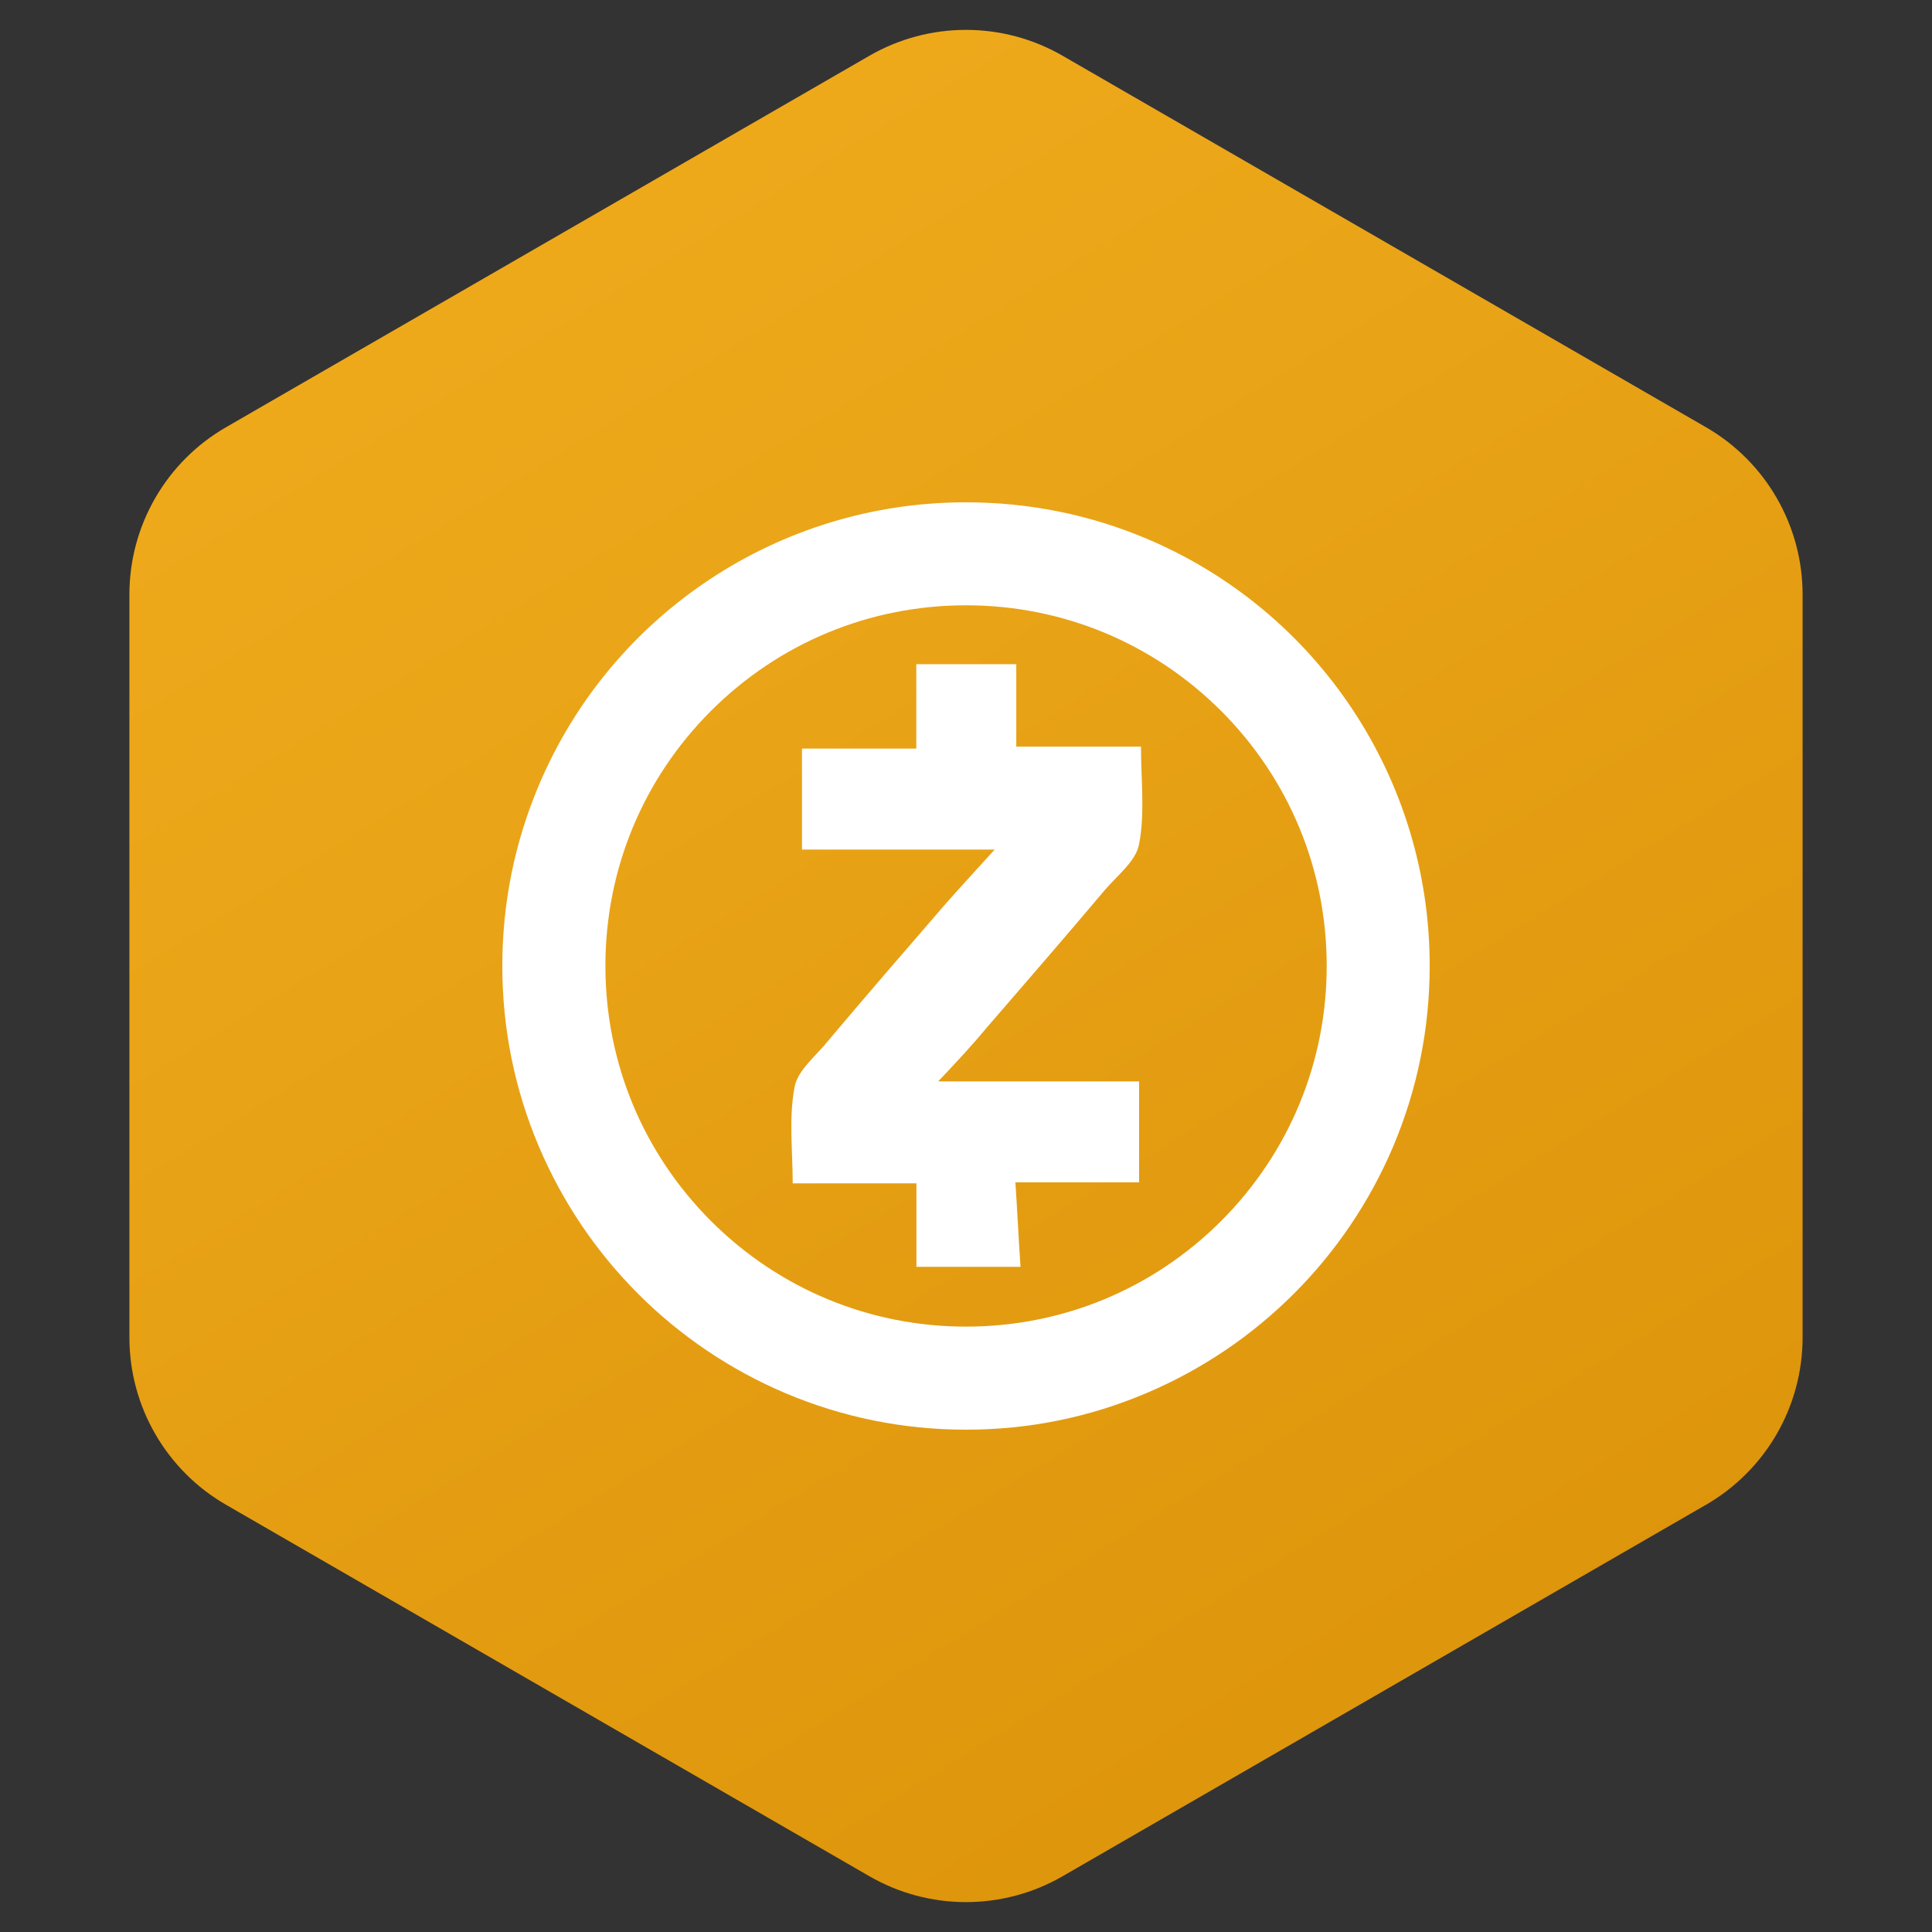 <svg width="50" height="50" viewBox="0 0 50 50" fill="none" xmlns="http://www.w3.org/2000/svg">
<rect x="0" y="0" width="50" height="50" fill="#333333" stroke="none"/>
<path fill-rule="evenodd" clip-rule="evenodd" d="M22.5 1.443C24.047 0.55 25.953 0.55 27.5 1.443L44.151 11.057C45.698 11.95 46.651 13.6 46.651 15.387V34.613C46.651 36.4 45.698 38.05 44.151 38.943L27.5 48.557C25.953 49.45 24.047 49.45 22.5 48.557L5.849 38.943C4.302 38.05 3.349 36.4 3.349 34.613V15.387C3.349 13.6 4.302 11.95 5.849 11.057L22.5 1.443Z" fill="url(#paint0_linear_0_181)"/>
<path fill-rule="evenodd" clip-rule="evenodd" d="M20.331 36.057C21.81 36.682 23.381 37 25.001 37C26.622 37 28.192 36.682 29.672 36.052C32.548 34.833 34.838 32.543 36.057 29.667C36.682 28.187 37 26.616 37 24.996C37.004 20.172 34.117 15.816 29.672 13.94C28.192 13.315 26.616 13 24.999 13C20.175 12.996 15.818 15.883 13.943 20.328C13.318 21.808 13 23.378 13 24.999C13 26.619 13.318 28.19 13.946 29.672C15.165 32.548 17.454 34.838 20.331 36.057ZM18.4 18.398C20.164 16.637 22.508 15.665 25.001 15.665L25.001 15.665C27.494 15.665 29.838 16.637 31.602 18.398C33.363 20.161 34.335 22.506 34.335 24.999C34.335 27.492 33.363 29.836 31.602 31.6C29.839 33.361 27.494 34.333 25.001 34.333C22.508 34.333 20.164 33.361 18.4 31.6C16.639 29.836 15.668 27.492 15.668 24.999C15.668 22.506 16.636 20.162 18.4 18.398Z" fill="white"/>
<path d="M24.28 27.987H29.48V30.599H26.278C26.33 31.347 26.359 32.039 26.411 32.785H23.717V30.625H20.515C20.515 29.771 20.409 28.919 20.567 28.119C20.648 27.692 21.128 27.319 21.422 26.947C22.435 25.746 23.449 24.573 24.488 23.373C24.889 22.919 25.288 22.492 25.741 21.987H20.755V19.374H23.714V17.189H26.301V19.322H29.529C29.529 20.203 29.636 21.055 29.477 21.857C29.396 22.284 28.917 22.657 28.597 23.029C27.583 24.23 26.57 25.402 25.53 26.603C25.134 27.08 24.736 27.505 24.28 27.986" fill="white"/>
<defs>
<linearGradient id="paint0_linear_0_181" x1="65.424" y1="34.537" x2="34.498" y2="-15.463" gradientUnits="userSpaceOnUse">
<stop stop-color="#DB9209"/>
<stop offset="1" stop-color="#F1AD1E"/>
</linearGradient>
</defs>
</svg>
